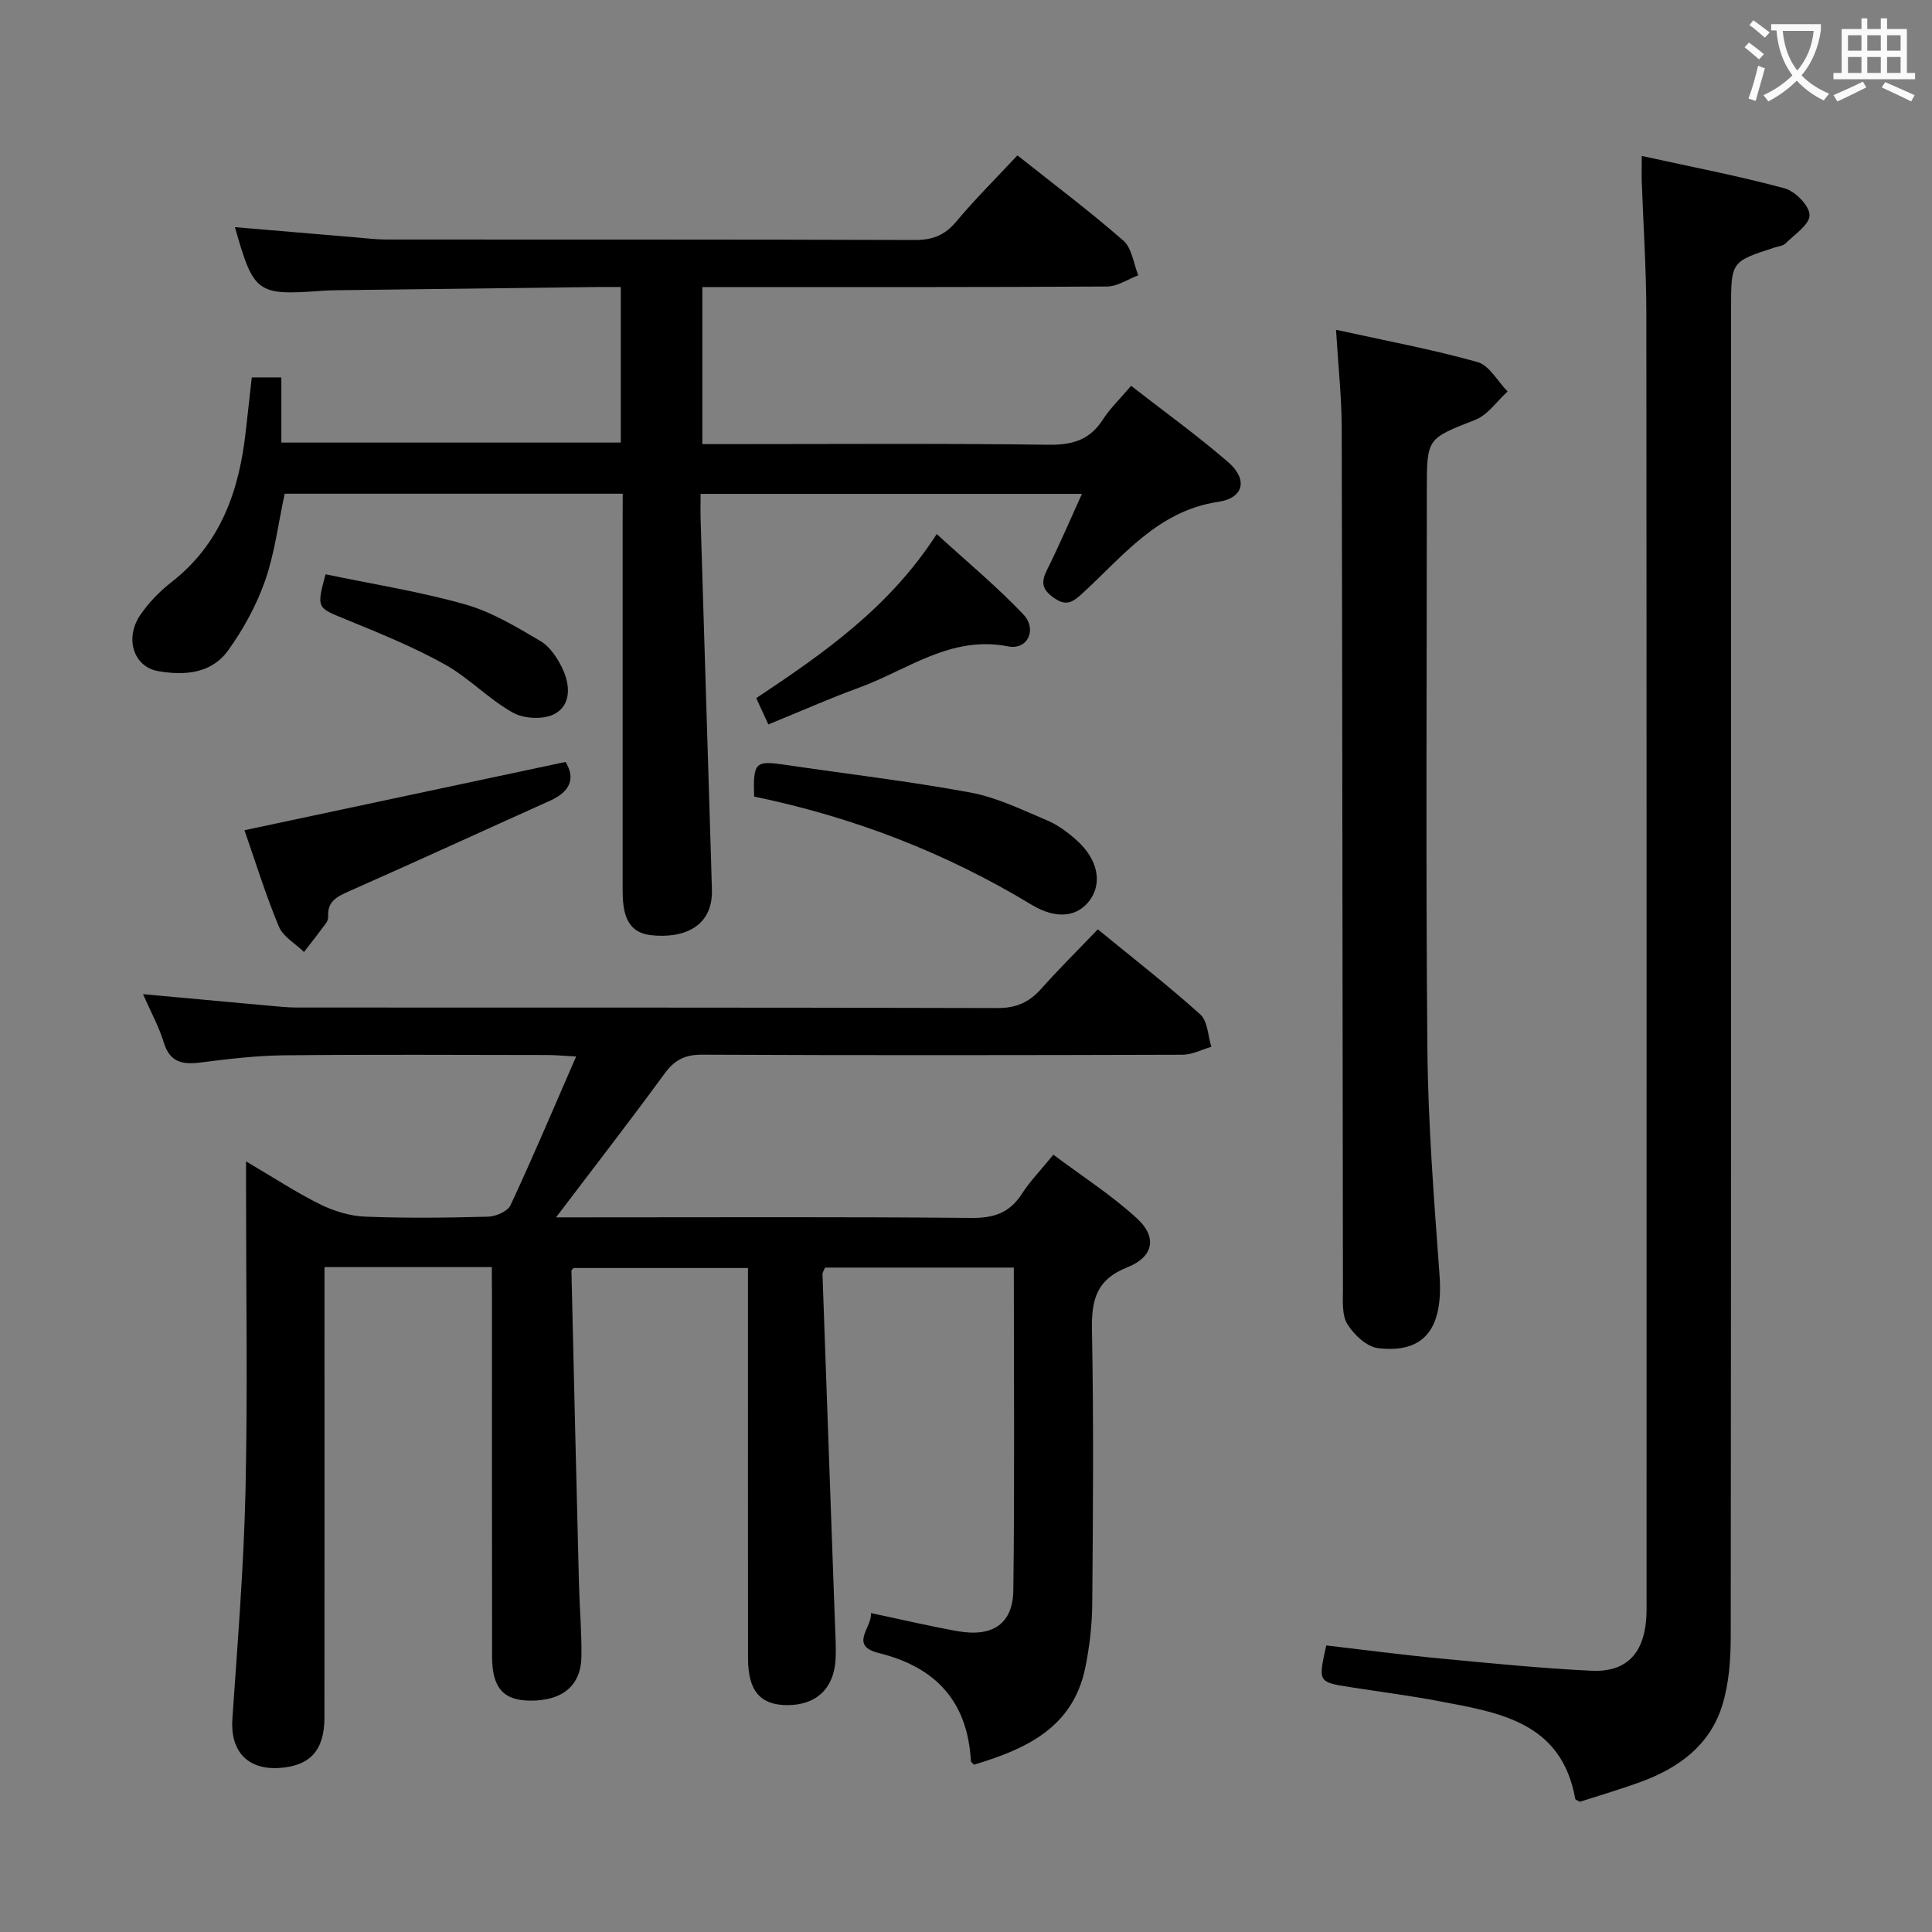 <svg enable-background="new 0 0 400 400" viewBox="0 0 400 400" xmlns="http://www.w3.org/2000/svg"><rect x="0" y="0" width="400" height="400" fill="#808080" stroke="none"/><g fill="#010000"><path d="m101.83 262.34c-11.67 0-22.77 0-34.65 0v5.82c0 29.16.02 58.33-.01 87.49-.01 6.76-3 9.99-9.38 10.39-6.6.41-10.14-3.56-9.68-10.16 1.08-15.76 2.36-31.52 2.72-47.3.46-20.65.11-41.33.11-61.99 0-1.75 0-3.5 0-6.14 5.63 3.31 10.32 6.4 15.32 8.88 2.84 1.41 6.16 2.43 9.3 2.56 8.49.34 17 .24 25.49.01 1.61-.04 4.05-1.1 4.65-2.37 4.62-9.92 8.88-20 13.58-30.79-2.44-.13-4.18-.31-5.93-.31-18.17-.02-36.33-.13-54.5.06-5.79.06-11.6.76-17.36 1.49-3.74.47-6.34-.04-7.59-4.17-.99-3.26-2.68-6.31-4.29-9.98 9.29.85 17.86 1.65 26.43 2.42 1.82.16 3.64.35 5.46.35 48.33.02 96.66-.03 144.99.11 3.89.01 6.59-1.19 9.08-3.99 3.64-4.09 7.54-7.95 11.72-12.31 7.26 5.95 14.46 11.54 21.22 17.62 1.53 1.38 1.57 4.42 2.29 6.7-1.98.57-3.95 1.63-5.93 1.64-33.16.1-66.33.14-99.49-.01-3.57-.02-5.73 1.09-7.8 3.93-7.15 9.79-14.59 19.37-22.46 29.75h5.54c26.83 0 53.66-.13 80.49.12 4.65.04 7.89-1.07 10.41-4.98 1.7-2.63 3.93-4.92 6.53-8.11 5.89 4.42 12.04 8.35 17.33 13.21 4.2 3.86 3.43 7.95-2.03 10.11-6.54 2.59-7.43 6.91-7.31 13.12.36 18.83.22 37.66.06 56.49-.04 4.45-.56 8.97-1.46 13.34-2.57 12.43-12.34 16.8-23.02 20.02-.26-.3-.63-.52-.65-.76-.67-12.28-7.23-19.43-19.02-22.34-6.37-1.57-1.33-5.36-1.68-8.29 6.25 1.32 12.06 2.69 17.93 3.74 7.27 1.3 11.48-1.49 11.56-8.53.28-22.13.1-44.27.1-66.74-13.23 0-26.12 0-39.08 0-.2.51-.54.96-.53 1.4.84 24.1 1.72 48.2 2.58 72.3.09 2.49.26 5 .12 7.49-.36 6.04-4.07 9.43-10.06 9.4-5.52-.03-8.05-2.98-8.06-9.62-.03-25-.01-50-.01-75 0-1.82 0-3.64 0-5.88-12.17 0-24.06 0-36.09 0-.08.09-.46.35-.46.6.5 21.62 1.01 43.24 1.56 64.86.13 4.99.58 9.99.51 14.97-.08 6.03-3.94 9.19-10.62 9.14-5.53-.04-7.87-2.63-7.88-9.11-.04-25-.02-50-.02-75-.03-1.82-.03-3.6-.03-5.65z"/><path d="m128.93 102.22c-23.79 0-46.89 0-69.99 0-1.33 6.17-2.07 12.33-4.07 18.05-1.78 5.08-4.49 10-7.63 14.38-3.47 4.84-9.08 5.26-14.55 4.29-5.02-.9-6.93-6.76-3.67-11.57 1.74-2.58 4.03-4.93 6.49-6.85 10.24-7.98 14.03-19.01 15.38-31.3.39-3.61.81-7.21 1.24-11.08h6.12v13.49h70.28c0-10.51 0-21.05 0-32.2-1.9 0-3.69-.02-5.48 0-17.81.22-35.62.44-53.43.66-1 .01-2 .05-3 .12-13.43.99-14.1.51-17.98-13.18 8.49.72 16.89 1.43 25.29 2.14 1.98.17 3.97.41 5.96.42 36.5.03 73-.03 109.5.1 3.67.01 6.21-.97 8.59-3.81 3.93-4.7 8.3-9.03 12.67-13.71 7.47 5.93 14.93 11.53 21.93 17.65 1.77 1.54 2.1 4.74 3.09 7.18-2.16.81-4.32 2.31-6.49 2.32-25.83.16-51.66.11-77.5.11-1.97 0-3.94 0-6.27 0v32.52h5.11c22.17 0 44.33-.17 66.5.13 4.97.07 8.58-.96 11.31-5.21 1.5-2.33 3.57-4.3 5.85-6.99 6.9 5.37 13.76 10.31 20.12 15.82 4.06 3.51 3.26 7.4-2.02 8.19-12.69 1.88-19.83 11.37-28.31 19.08-2.02 1.84-3.34 2.56-5.87.74-2.47-1.78-2.56-3.26-1.3-5.78 2.51-5.01 4.7-10.18 7.2-15.68-26.47 0-52.39 0-78.95 0 0 1.9-.05 3.67.01 5.44.71 23.62 1.44 47.24 2.17 70.85.06 1.83.09 3.66.16 5.49.31 8.02-6.08 10.31-12.59 9.59-5.33-.59-5.89-5.06-5.89-9.48.01-25.33 0-50.66 0-76 .02-1.82.02-3.63.02-5.92z"/><path d="m339.91 32.29c10.28 2.26 20.02 4.12 29.57 6.7 2.19.59 5.15 3.61 5.17 5.54.03 1.95-3.1 4-4.98 5.87-.53.53-1.52.6-2.31.86-8.96 2.91-8.96 2.91-8.96 12.62 0 91.64.02 183.29-.07 274.93 0 4.77-.36 9.74-1.75 14.25-2.53 8.23-8.98 12.97-16.83 15.84-4.2 1.54-8.51 2.8-12.65 4.14-.45-.27-.92-.4-.96-.6-2.85-16-15.83-17.89-28.37-20.26-6.03-1.14-12.13-1.92-18.2-2.87-6.68-1.05-6.68-1.05-4.98-8.64 7.81.91 15.68 1.95 23.57 2.7 10.42.99 20.86 2.03 31.31 2.54 7.09.34 10.73-3.4 11.34-10.46.13-1.49.09-3 .09-4.5 0-88.64.03-177.29-.04-265.93-.01-9.31-.64-18.62-.97-27.93-.02-1.29.02-2.58.02-4.8z"/><path d="m276.61 68.28c10.37 2.28 19.94 4.06 29.29 6.68 2.45.69 4.17 3.99 6.23 6.09-2.2 2-4.07 4.83-6.65 5.85-9.98 3.94-10.07 3.73-10.07 14.45 0 38.63-.24 77.27.12 115.9.14 15.59 1.38 31.19 2.51 46.76.79 10.99-3.09 16.25-12.74 15.11-2.33-.28-4.99-2.78-6.34-4.97-1.17-1.9-.92-4.81-.92-7.28-.1-59.45-.11-118.9-.25-178.35-.03-6.4-.73-12.82-1.18-20.24z"/><path d="m50.61 171.89c22.56-4.8 44.36-9.44 66.48-14.14 2.06 3.36 1.02 6.12-3.15 8-13.9 6.25-27.75 12.62-41.68 18.78-2.48 1.1-4.49 2.07-4.32 5.19.03.47-.15 1.03-.43 1.41-1.49 2.02-3.04 3.99-4.57 5.97-1.78-1.74-4.33-3.16-5.21-5.28-2.73-6.54-4.82-13.34-7.12-19.93z"/><path d="m156.13 164.92c-.22-7.13.22-7.49 6.48-6.57 12.78 1.89 25.63 3.39 38.33 5.74 5.45 1.01 10.65 3.57 15.83 5.75 2.24.94 4.32 2.5 6.15 4.14 4.37 3.91 5.34 8.78 2.74 12.36-2.48 3.43-6.84 4.16-12.1.97-17.78-10.77-36.86-18.13-57.43-22.39z"/><path d="m159.08 149.99c-1.02-2.21-1.7-3.69-2.51-5.45 13.98-9.3 27.59-18.77 37.37-33.97 6.4 5.86 12.49 10.9 17.9 16.6 2.96 3.12.94 7.45-3.1 6.66-11.94-2.35-20.86 4.9-30.9 8.55-6.17 2.25-12.2 4.93-18.76 7.61z"/><path d="m67.4 118.9c9.82 2.05 19.54 3.58 28.93 6.24 5.47 1.55 10.58 4.65 15.54 7.57 1.99 1.17 3.56 3.55 4.59 5.73 1.59 3.34 1.85 7.49-1.63 9.37-2.24 1.22-6.32 1.03-8.62-.25-5.04-2.82-9.17-7.26-14.22-10.06-6.51-3.61-13.47-6.43-20.38-9.26-6.01-2.46-6.1-2.26-4.21-9.34z"/></g><path d="m362.1 8.8c1.1.8 2.1 1.6 3.1 2.4l-1 1.1c-1.3-1.1-2.3-2-3-2.5zm1.9 4.8c.5.2.9.4 1.4.5-.6 2.3-1.3 4.5-1.9 6.8l-1.5-.5c.8-2.1 1.4-4.3 2-6.8zm-1-9.4c1.3.9 2.4 1.8 3.4 2.5l-1 1.1c-1.4-1.2-2.4-2.1-3.2-2.6zm3.7 2.2v-1.4h10.3v1.2c-.5 3.6-1.8 6.8-4 9.4 1.5 1.6 3.4 2.8 5.7 3.8-.3.4-.7.8-1.1 1.4-2.3-1.1-4.1-2.5-5.6-4.1-1.6 1.6-3.6 3.1-5.9 4.3-.3-.5-.7-.9-1-1.3 2.4-1.1 4.4-2.5 6-4.1-1.9-2.5-3-5.6-3.3-9.3h-1.1zm8.8 0h-6.4c.3 3.3 1.3 6 3 8.2 2-2.3 3.1-5.1 3.4-8.2z" fill="#fbfafa"/><path d="m385.3 3.8h1.3v2.2h2.8v-2.2h1.3v2.2h4.1v9.1h1.7v1.3h-16.9v-1.3h1.7v-9.1h4.1v-2.2zm.4 13.1.7 1.2c-1.8.9-3.8 1.9-6 2.9-.2-.4-.5-.8-.8-1.3 2.3-1 4.3-1.9 6.1-2.8zm-3.1-6.4h2.8v-3.2h-2.8zm0 4.6h2.8v-3.3h-2.8zm4-4.6h2.8v-3.2h-2.8zm0 4.6h2.8v-3.3h-2.8zm3.7 1.9c2.1.9 4.1 1.8 6.1 2.7l-.7 1.3c-2.2-1.1-4.2-2-6.1-2.9zm3.2-9.7h-2.8v3.2h2.8zm-2.8 7.8h2.8v-3.3h-2.8z" fill="#fbfafa"/></svg>